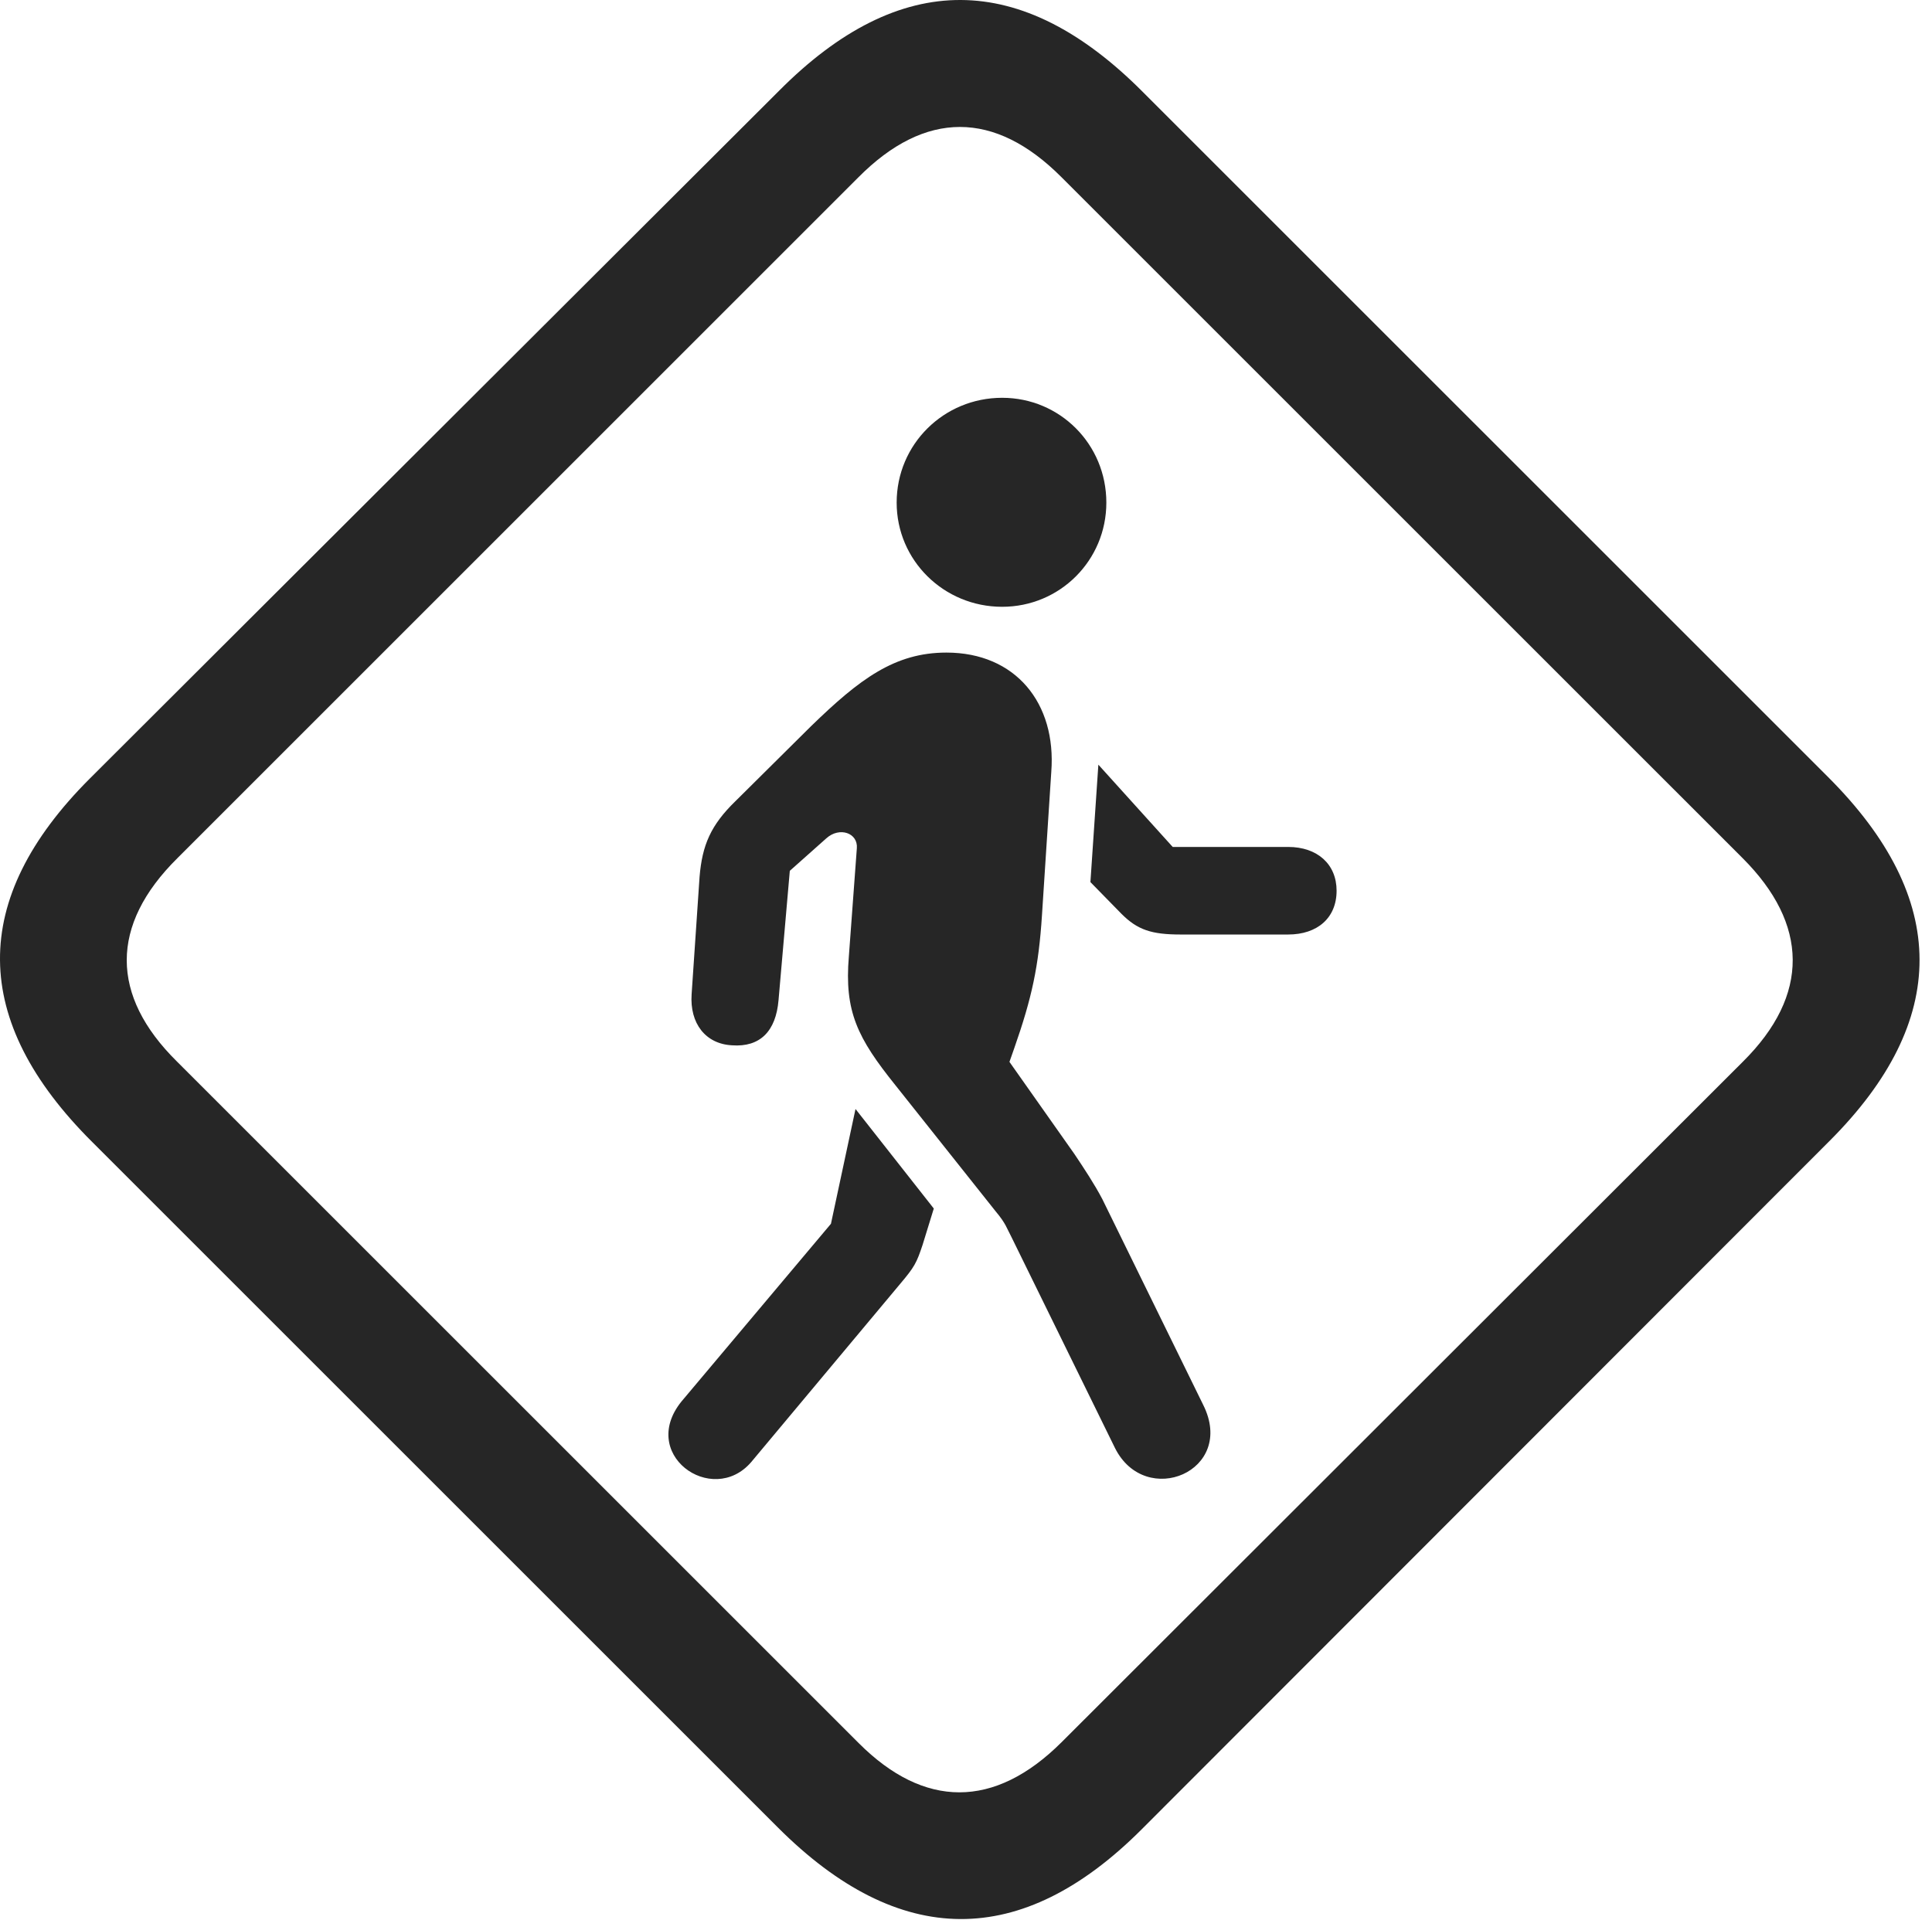 <?xml version="1.0" encoding="UTF-8"?>
<!--Generator: Apple Native CoreSVG 326-->
<!DOCTYPE svg
PUBLIC "-//W3C//DTD SVG 1.1//EN"
       "http://www.w3.org/Graphics/SVG/1.1/DTD/svg11.dtd">
<svg version="1.1" xmlns="http://www.w3.org/2000/svg" xmlns:xlink="http://www.w3.org/1999/xlink" viewBox="0 0 56.866 56.528">
 <g>
  <rect height="56.528" opacity="0" width="56.866" x="0" y="0"/>
  <path d="M2.72 33.626L22.896 53.801C26.47 57.376 30.064 57.395 33.599 53.86L53.853 33.587C57.388 30.051 57.388 26.458 53.814 22.883L33.638 2.708C30.064-0.886 26.489-0.906 22.935 2.668L2.642 22.922C-0.913 26.477-0.874 30.051 2.72 33.626ZM5.2 31.243C3.247 29.309 3.228 27.239 5.22 25.266L25.259 5.227C27.232 3.235 29.282 3.254 31.235 5.208L51.294 25.266C53.228 27.2 53.286 29.29 51.294 31.262L31.255 51.282C29.263 53.274 27.193 53.235 25.279 51.321Z" fill="black" fill-opacity="0.85"/>
  <path d="M22.114 43.04L26.489 37.805C26.919 37.297 26.978 37.18 27.154 36.653L27.485 35.579L25.181 32.649L24.458 36.028L20.122 41.184C18.716 42.786 20.962 44.387 22.114 43.04ZM32.818 42.629C33.716 44.426 36.392 43.313 35.415 41.36L32.447 35.305C32.212 34.856 31.9 34.387 31.626 33.977L29.712 31.262L29.849 30.872C30.376 29.368 30.572 28.45 30.669 26.946L30.943 22.727C31.099 20.696 29.888 19.212 27.857 19.212C26.333 19.212 25.298 19.993 23.872 21.379L21.646 23.587C20.923 24.29 20.669 24.875 20.591 25.813L20.357 29.27C20.298 30.129 20.767 30.735 21.548 30.774C22.368 30.833 22.837 30.364 22.915 29.446L23.247 25.637L24.322 24.68C24.712 24.329 25.259 24.524 25.22 24.973L24.985 28.157C24.849 29.778 25.239 30.559 26.353 31.946L29.302 35.657C29.614 36.028 29.634 36.165 29.771 36.419ZM37.915 24.934L34.517 24.934L32.329 22.512L32.095 25.969L33.013 26.907C33.482 27.375 33.892 27.512 34.751 27.512L37.915 27.512C38.775 27.512 39.341 27.024 39.341 26.223C39.341 25.442 38.775 24.934 37.915 24.934ZM29.497 17.864C31.197 17.864 32.564 16.497 32.564 14.797C32.564 13.079 31.197 11.711 29.497 11.711C27.779 11.711 26.392 13.079 26.392 14.797C26.392 16.497 27.779 17.864 29.497 17.864Z" fill="black" fill-opacity="0.85"/>
 </g>
</svg>
